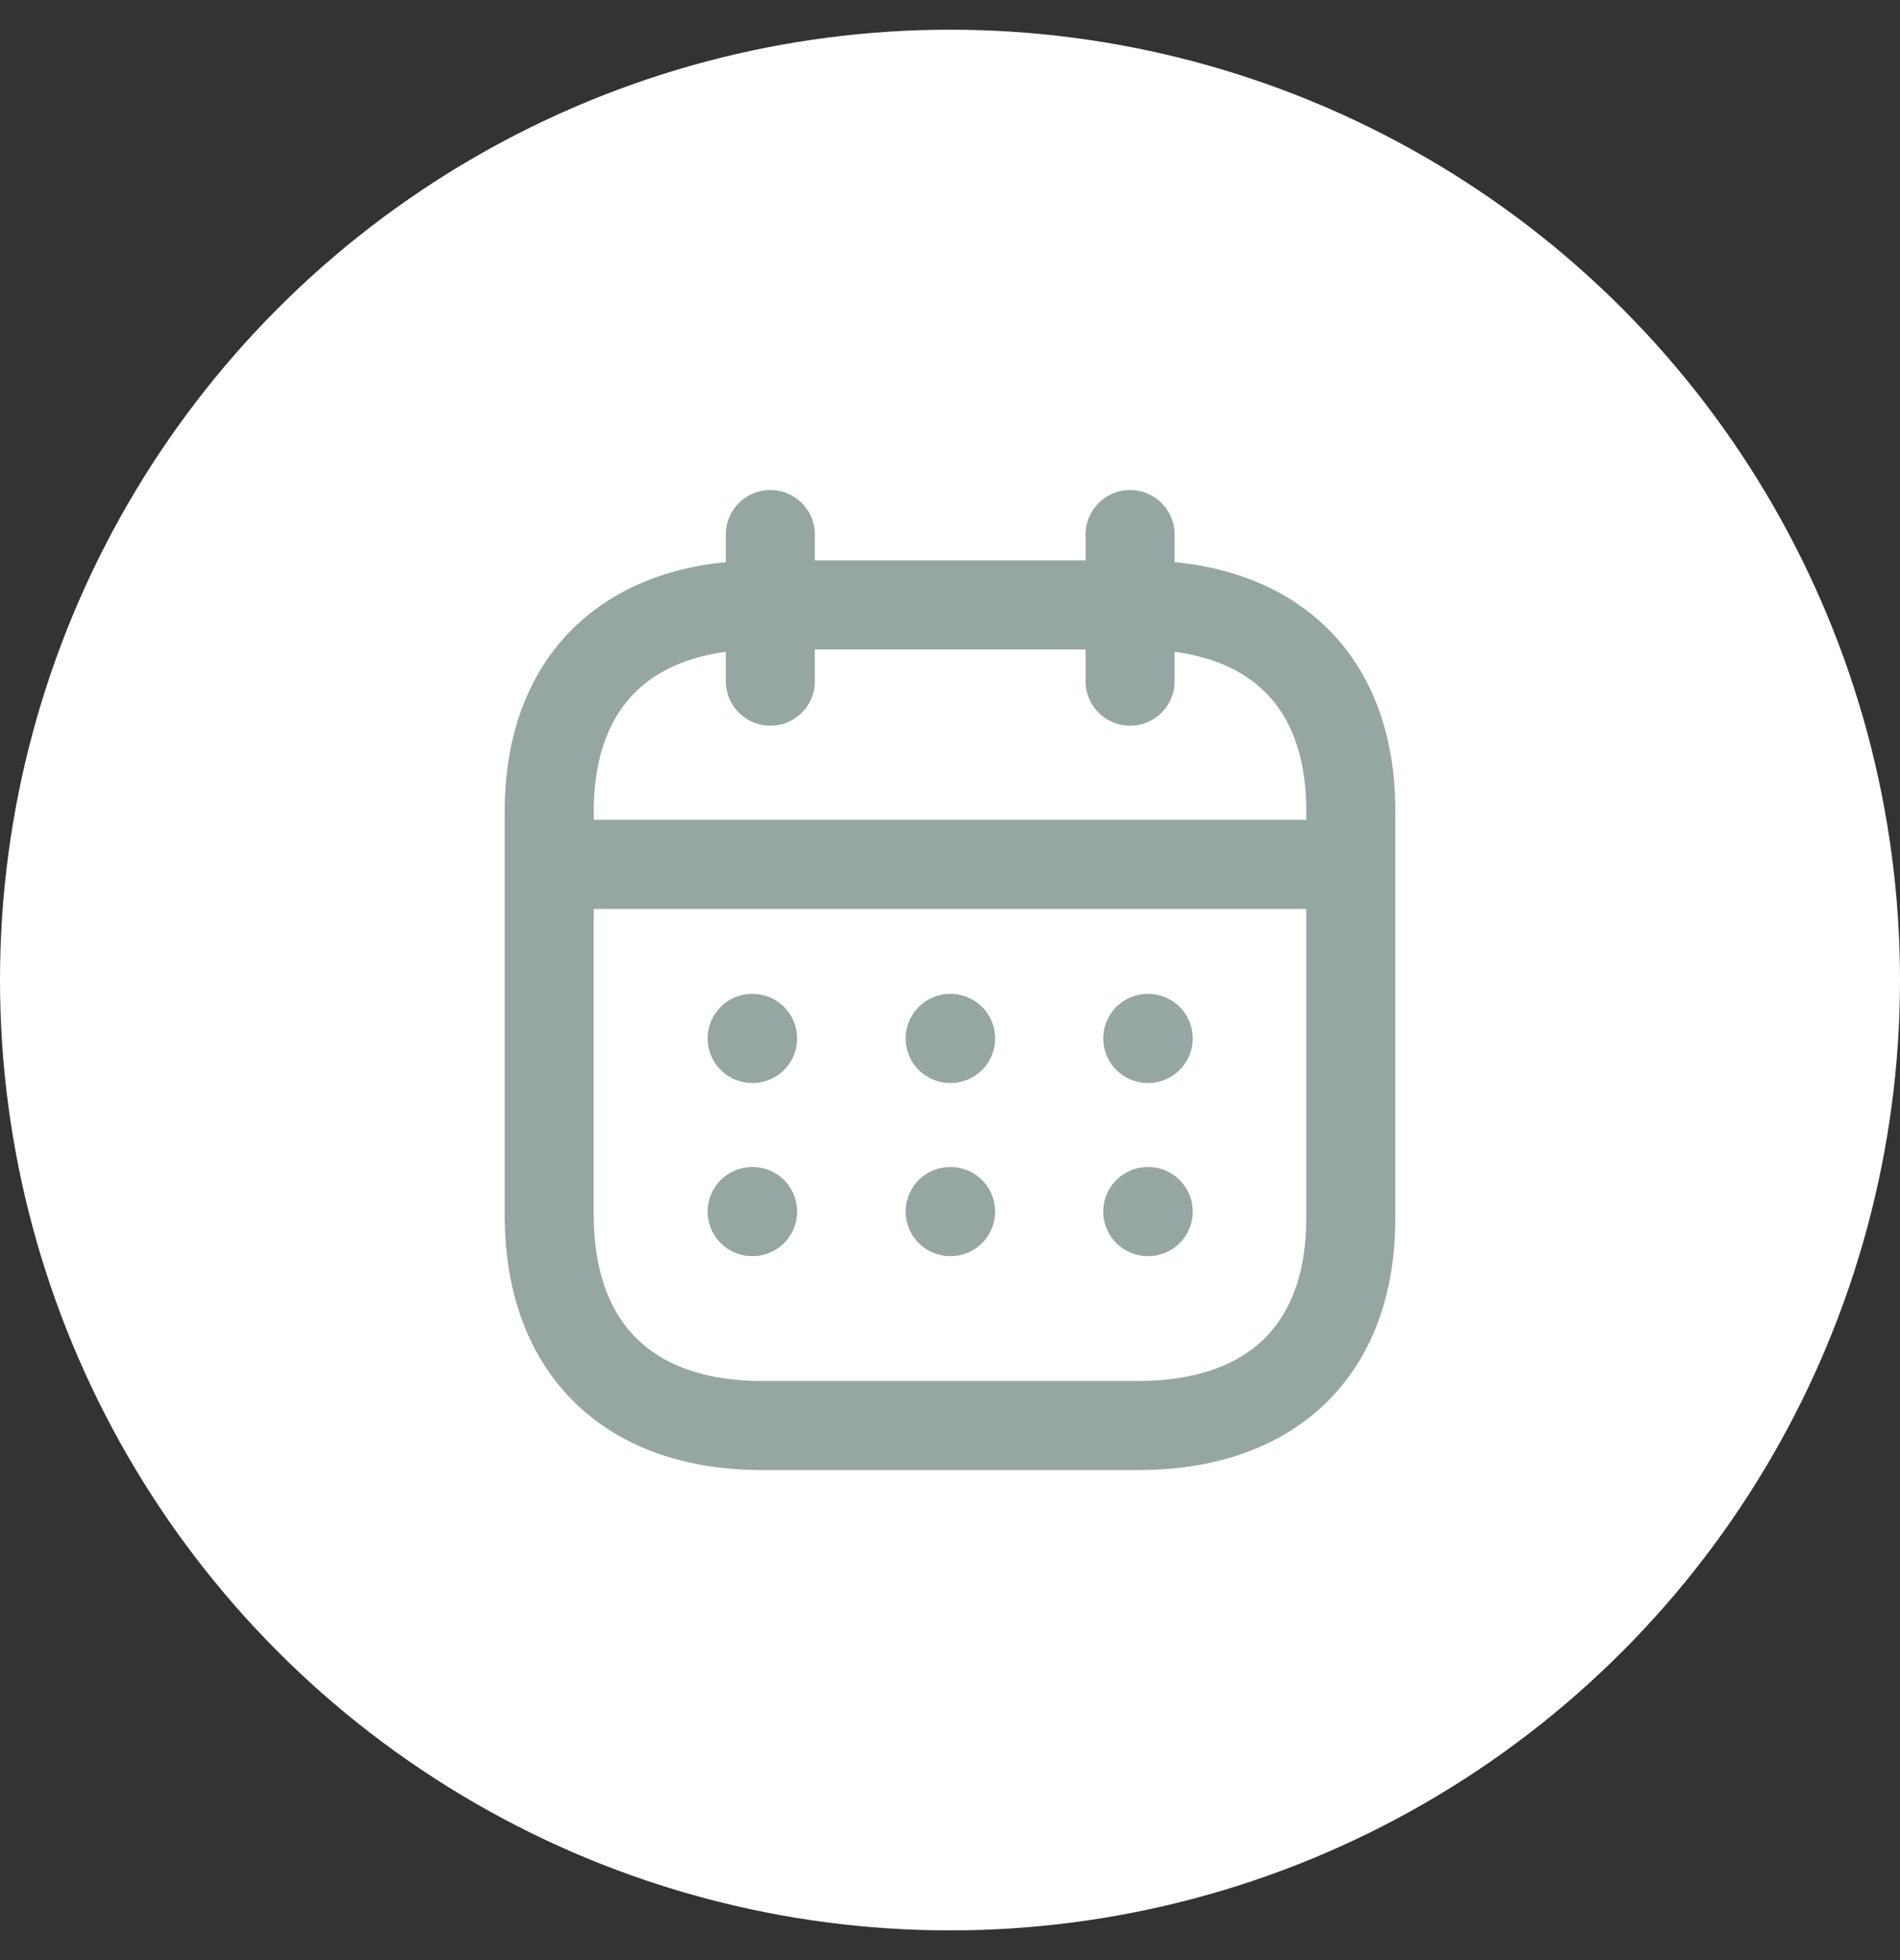 <svg width="32" height="33" viewBox="0 0 32 33" fill="none" xmlns="http://www.w3.org/2000/svg">
<rect x="0" y="0" width="32" height="33" fill="#333333" stroke="none"/>
<circle cx="16" cy="16.5" r="16" fill="white"/>
<path d="M9.32 14.553H22.688" stroke="#96A6A3" stroke-width="1.5" stroke-linecap="round" stroke-linejoin="round"/>
<path d="M19.331 17.483H19.338" stroke="#96A6A3" stroke-width="1.5" stroke-linecap="round" stroke-linejoin="round"/>
<path d="M16.003 17.483H16.01" stroke="#96A6A3" stroke-width="1.5" stroke-linecap="round" stroke-linejoin="round"/>
<path d="M12.668 17.483H12.675" stroke="#96A6A3" stroke-width="1.5" stroke-linecap="round" stroke-linejoin="round"/>
<path d="M19.331 20.398H19.338" stroke="#96A6A3" stroke-width="1.5" stroke-linecap="round" stroke-linejoin="round"/>
<path d="M16.003 20.398H16.01" stroke="#96A6A3" stroke-width="1.5" stroke-linecap="round" stroke-linejoin="round"/>
<path d="M12.668 20.398H12.675" stroke="#96A6A3" stroke-width="1.5" stroke-linecap="round" stroke-linejoin="round"/>
<path d="M19.033 9V11.468" stroke="#96A6A3" stroke-width="1.5" stroke-linecap="round" stroke-linejoin="round"/>
<path d="M12.974 9V11.468" stroke="#96A6A3" stroke-width="1.5" stroke-linecap="round" stroke-linejoin="round"/>
<path fill-rule="evenodd" clip-rule="evenodd" d="M19.179 10.185H12.828C10.626 10.185 9.25 11.412 9.25 13.667V20.454C9.25 22.745 10.626 24 12.828 24H19.172C21.381 24 22.75 22.766 22.75 20.511V13.667C22.757 11.412 21.388 10.185 19.179 10.185Z" stroke="#96A6A3" stroke-width="1.5" stroke-linecap="round" stroke-linejoin="round"/>
</svg>
